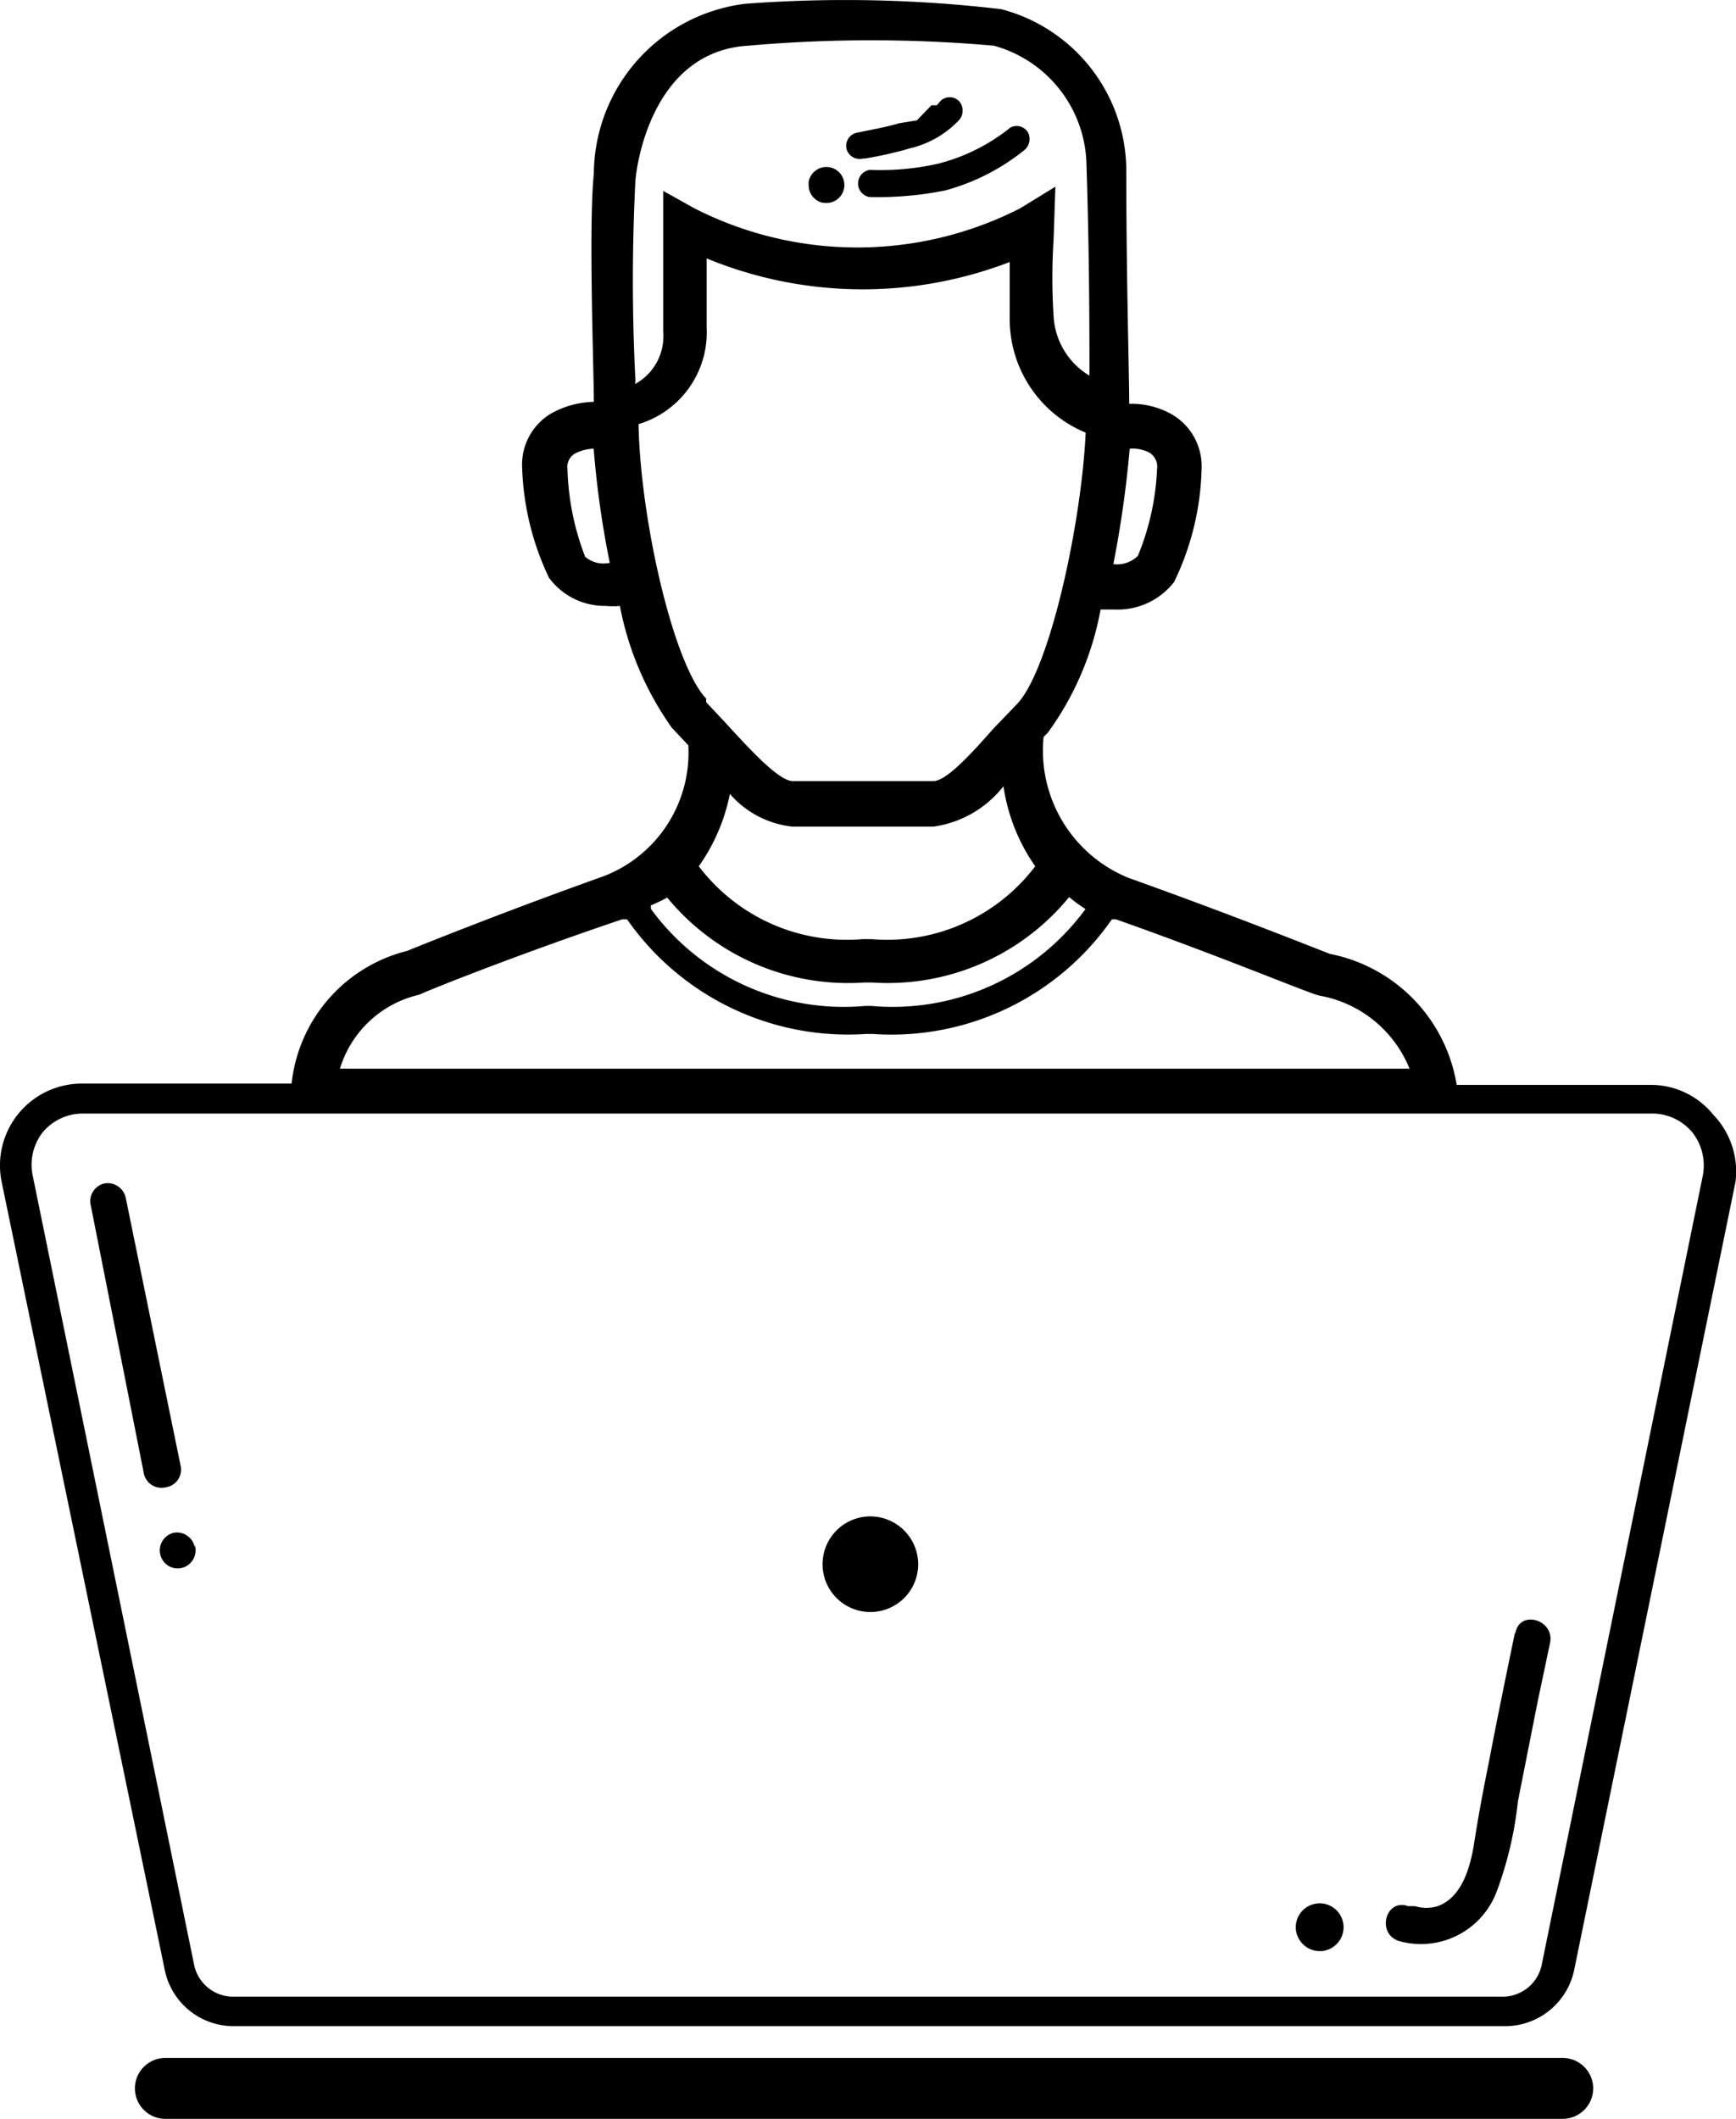 <svg xmlns="http://www.w3.org/2000/svg" viewBox="0 0 106.03 129.39">
    <g id="bdf67f2f-620d-410a-8803-28e3d0849d45" data-name="Capa 2">
        <path id="f138964d-bf94-492c-9efc-fef3c24dc82a" data-name="Trazado 347" d="M10.1,90.83h0A1.1,1.1,0,0,1,8.79,90h0L5.54,73.59a1.11,1.11,0,0,1,.83-1.32h0a1.13,1.13,0,0,1,1.31.88l3.36,16.4a1.09,1.09,0,0,1-.89,1.27Zm1.79,3.65h0a1.1,1.1,0,0,0-1.27-.88h0a1.1,1.1,0,0,0-.84,1.28h0a1.09,1.09,0,0,0,1.27.88h0a1.11,1.11,0,0,0,.88-1.29,1,1,0,0,0,0-.14Zm80.63,5.26c-.55,2.66-1.1,5.33-1.61,8-.32,1.57-.62,3.18-.87,4.79s-.8,3.36-2.23,3.87a2.35,2.35,0,0,1-1.39,0H86c-1.36-.48-1.94,1.64-.59,2.12a4.94,4.94,0,0,0,6-3A22.62,22.62,0,0,0,92.71,110l1.2-6.06.77-3.65c.25-1.39-1.86-2-2.12-.58ZM80.84,119.13a1.46,1.46,0,1,0-1.68-1.21,1.6,1.6,0,0,0,.22.56A1.47,1.47,0,0,0,80.84,119.13Zm16.47,8.4h0a1.87,1.87,0,0,0-1.87-1.86H10.1a1.86,1.86,0,0,0-1.86,1.86h0a1.86,1.86,0,0,0,1.86,1.86H95.44a1.87,1.87,0,0,0,1.87-1.86.76.76,0,0,0,0-.15Zm-41.23-32a2.93,2.93,0,0,0-2.92-2.93h0a2.92,2.92,0,1,0,2.92,2.92ZM106,72.17l-9.86,48.16a4.31,4.31,0,0,1-4.2,3.4H14.27a4.29,4.29,0,0,1-4.2-3.4L.1,72.17a5,5,0,0,1,4.86-6H17.81a9.38,9.38,0,0,1,7.05-8.1s5.36-2.19,12-4.56a8.08,8.08,0,0,0,5.18-8l-1-1.06A19,19,0,0,1,37.86,37,4.31,4.31,0,0,1,37,37a4.23,4.23,0,0,1-3.47-1.72,16.81,16.81,0,0,1-1.64-6.76,3.62,3.62,0,0,1,1.79-3.28,5.58,5.58,0,0,1,2.59-.7c0-2-.33-10.73,0-13.94A10.52,10.52,0,0,1,45.53.23,81.54,81.54,0,0,1,61.15.56a10.22,10.22,0,0,1,7.64,9.71c0,6.79.18,12.6.18,14.39a5,5,0,0,1,2.63.66,3.66,3.66,0,0,1,1.79,3.32,16.69,16.69,0,0,1-1.68,6.9,4.36,4.36,0,0,1-3.65,1.68h-.84A18.39,18.39,0,0,1,64,44.74l-.26.26h0a8.39,8.39,0,0,0,5.19,8.61c6.75,2.41,12.26,4.64,12.3,4.64a9.75,9.75,0,0,1,7.74,8h11.83a4.9,4.9,0,0,1,3.84,1.82A5,5,0,0,1,106,72.17ZM68,34.45a1.8,1.8,0,0,0,1.5-.51,15.62,15.62,0,0,0,1.17-5.3,1,1,0,0,0-.47-1A2.24,2.24,0,0,0,69,27.4,67.33,67.33,0,0,1,68,34.45Zm-30.74,0a57.86,57.86,0,0,1-1-7.05,2.63,2.63,0,0,0-1.13.29.94.94,0,0,0-.47.95A16,16,0,0,0,35.74,34a1.73,1.73,0,0,0,1.5.37Zm1.53-11a3.33,3.33,0,0,0,1.72-3.18V11.66l1.9,1.06a21.89,21.89,0,0,0,19.9,0l2.15-1.32-.11,3.25a35.92,35.92,0,0,0,0,4.64,4.52,4.52,0,0,0,2.19,3.65c0-2.62,0-7.3-.18-12.85a7.69,7.69,0,0,0-5.66-7.3,85.51,85.51,0,0,0-15,0C40.27,3.11,39,9.07,38.81,11a121,121,0,0,0,0,12.24Zm4.34,19.43,1.1,1.17c1.54,1.68,3.33,3.65,4.2,3.65H57c.8,0,2.33-1.68,3.65-3.18L62.11,43c2-2.08,3.94-11,4.2-16.58a7.5,7.5,0,0,1-4.64-7V16a25,25,0,0,1-18.51-.22V20A5.85,5.85,0,0,1,39,25.9c.11,5.81,2.12,14.64,4.13,16.76Zm18.26,5A6.59,6.59,0,0,1,57,50.48H48.41a5.87,5.87,0,0,1-3.83-2,11.54,11.54,0,0,1-1.9,4.42,11.35,11.35,0,0,0,10,4.45h.55a11.36,11.36,0,0,0,10-4.45,11.34,11.34,0,0,1-2-5.37ZM39.76,55.51a14.59,14.59,0,0,0,13.07,5.92h.4A14.6,14.6,0,0,0,66.3,55.51a8.59,8.59,0,0,1-1-.73A14.31,14.31,0,0,1,53.3,60h-.55a14.3,14.3,0,0,1-12-5.19,9.48,9.48,0,0,1-1,.48Zm-19,9.75H86.09a7.31,7.31,0,0,0-5.44-4.45c-.36,0-5.77-2.3-12.49-4.67h-.25a16.4,16.4,0,0,1-14.61,7h-.4a16.45,16.45,0,0,1-14.6-7H38c-6.94,2.34-12.38,4.56-12.38,4.6a6.6,6.6,0,0,0-4.86,4.53ZM104,71.8a3.27,3.27,0,0,0-.62-2.63A3.21,3.21,0,0,0,101,68H5.07a3.2,3.2,0,0,0-2.45,1.13A3.23,3.23,0,0,0,2,71.8L11.86,120a2.44,2.44,0,0,0,2.41,1.93H91.75A2.44,2.44,0,0,0,94.16,120ZM53.09,10.38a.84.84,0,0,0,0,1.65,20.7,20.7,0,0,0,4.64-.4,13.18,13.18,0,0,0,4.78-2.42.89.89,0,0,0,.29-1.1.81.81,0,0,0-1.09-.32l0,0A11.56,11.56,0,0,1,57.28,10a16,16,0,0,1-4.2.37Zm-2.81,2a1.1,1.1,0,1,0-.89-1.28,1.41,1.41,0,0,0,0,.2A1.1,1.1,0,0,0,50.28,12.39Zm2.55-2.7a23.12,23.12,0,0,0,2.74-.62,6,6,0,0,0,3-1.72.87.87,0,0,0,0-1.17.8.8,0,0,0-1.13,0l0,0-.22.26h-.33L56,7.35h0l-1.1.18c-.88.26-1.75.4-2.63.59a.82.82,0,0,0-.56,1,.83.83,0,0,0,1,.56Z" />
    </g>
</svg>